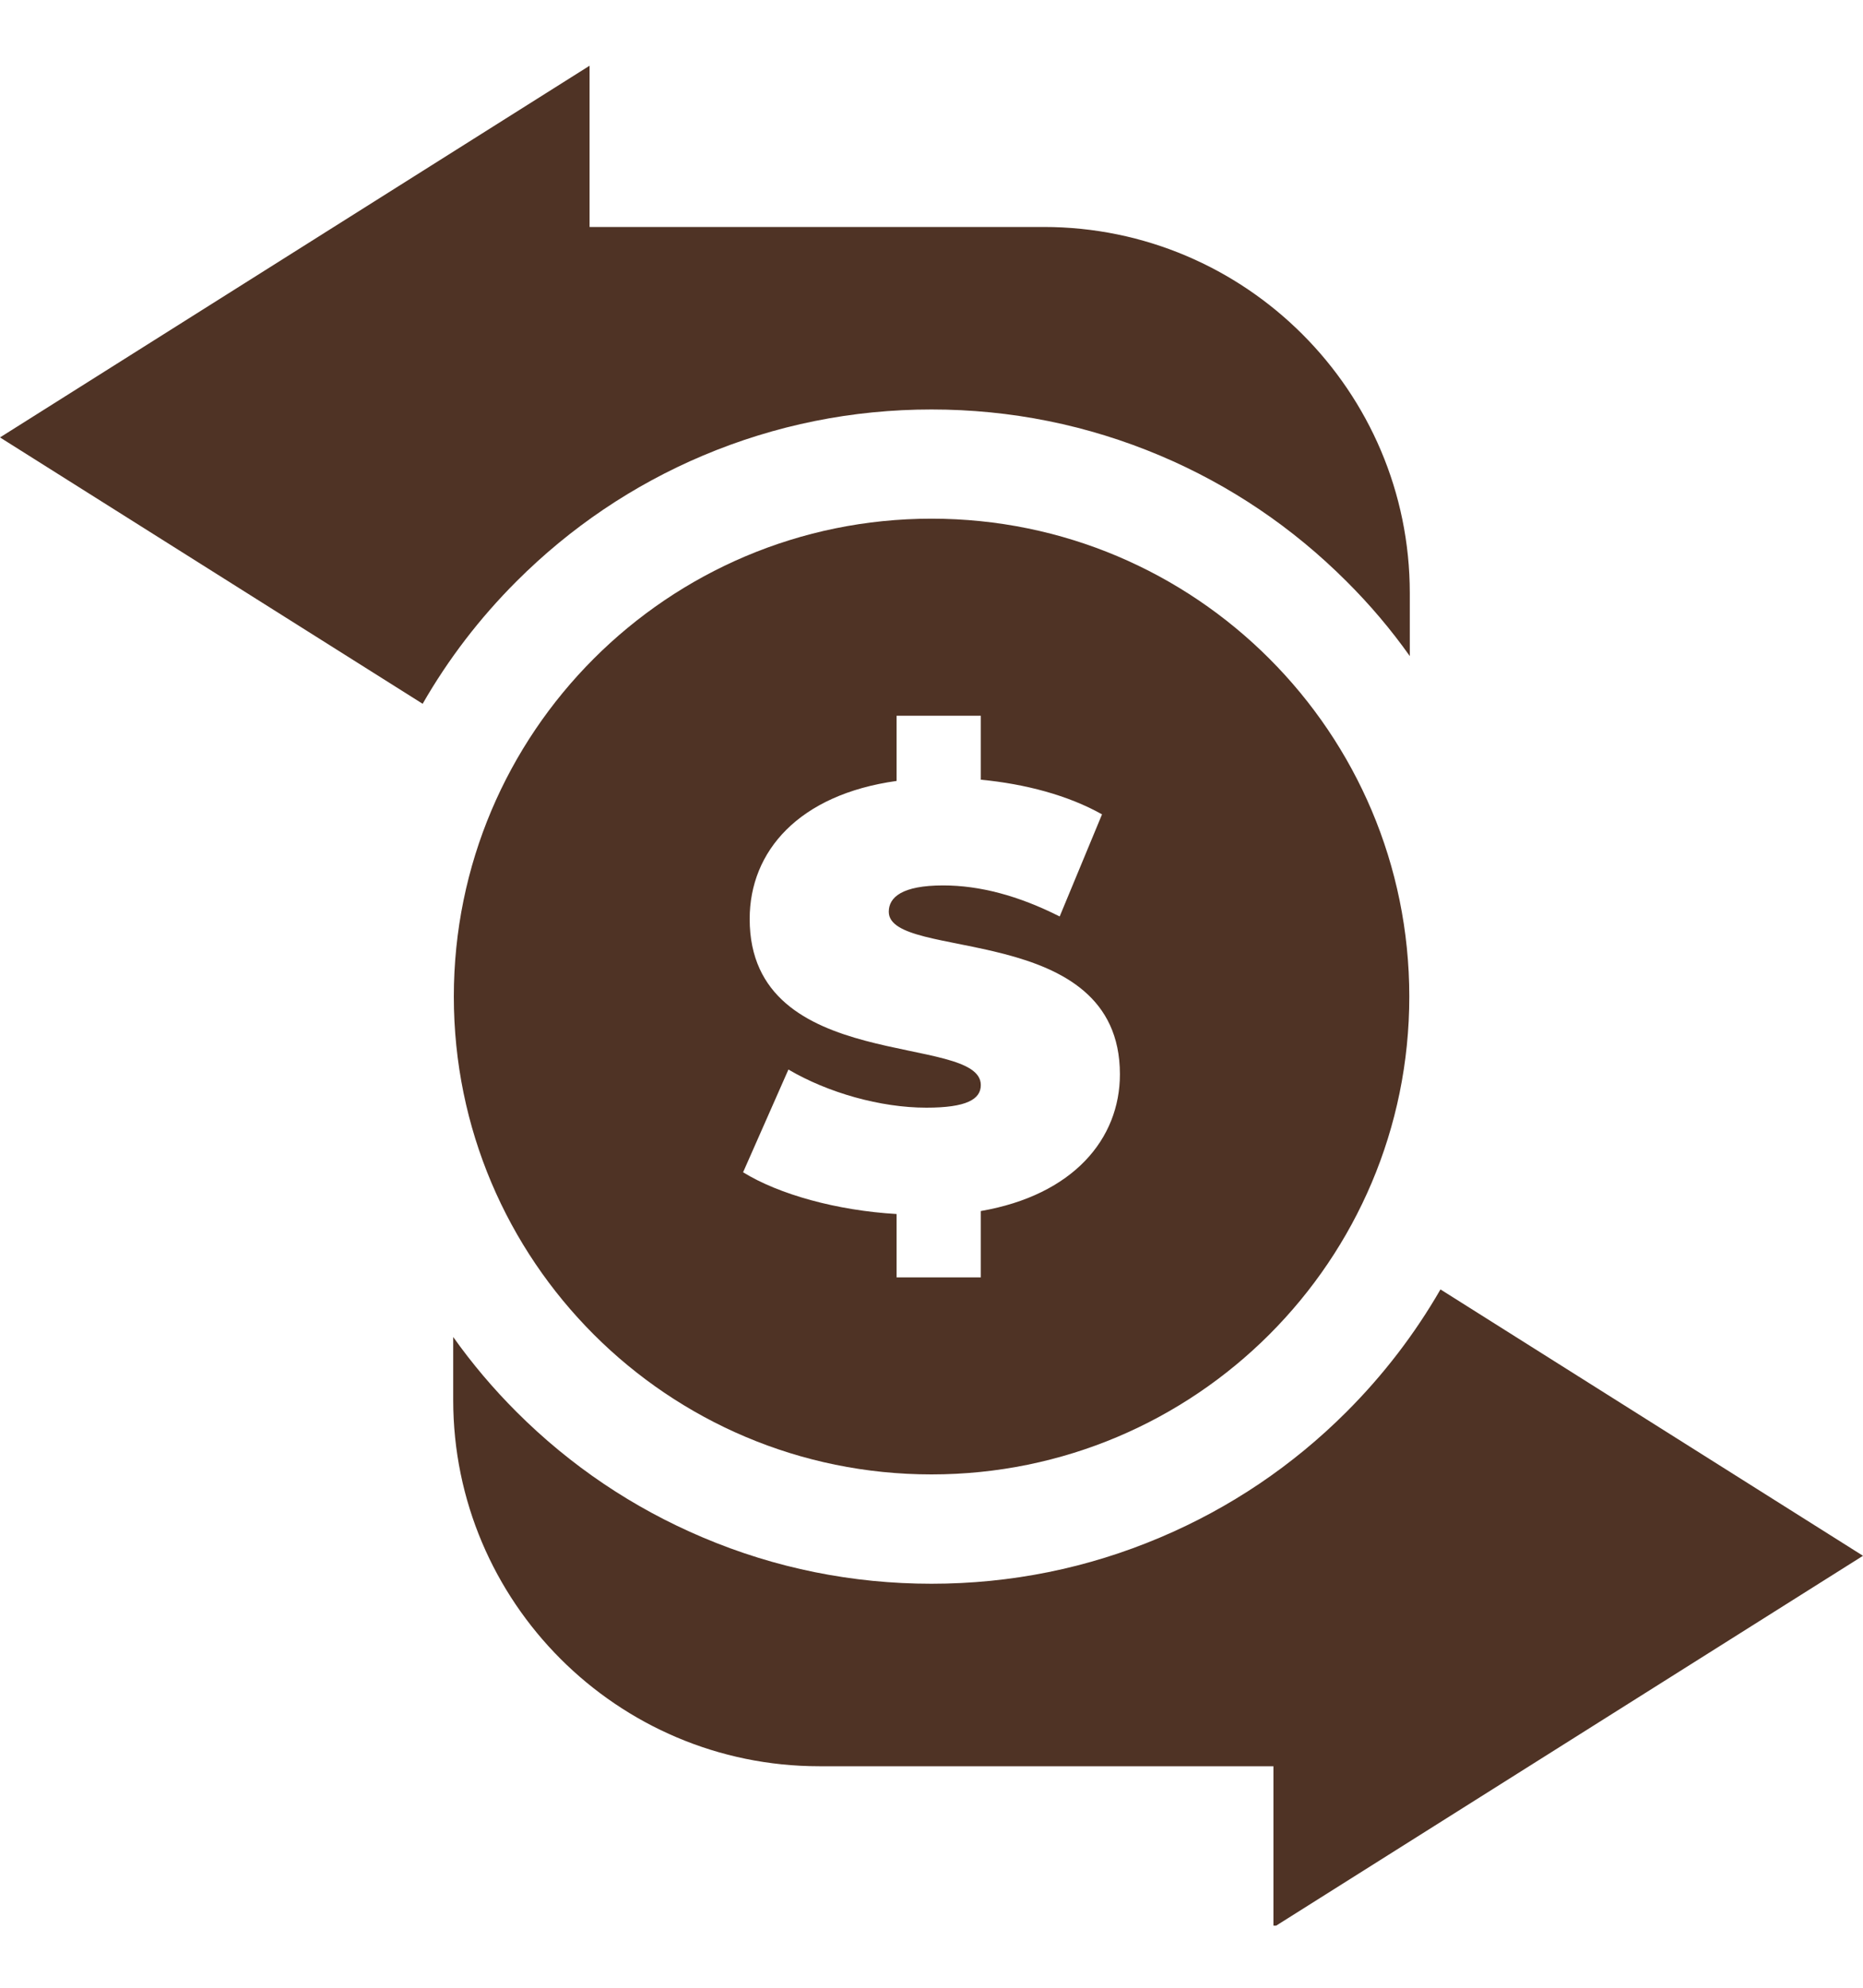 <svg xmlns="http://www.w3.org/2000/svg" width="15" height="16" viewBox="0 0 15 16" fill="none">
                                            <g clip-path="url(#clip0_1271_2325)">
                                                <path d="M4.158 4.68C4.592 4.246 5.097 3.905 5.66 3.667C6.243 3.421 6.862 3.296 7.5 3.296C8.138 3.296 8.757 3.421 9.34 3.667C9.903 3.905 10.408 4.246 10.842 4.68C11.03 4.867 11.2 5.068 11.351 5.281V4.774C11.351 3.149 10.029 1.827 8.404 1.827H4.747V0.529L0 3.521L3.403 5.665C3.609 5.306 3.862 4.976 4.158 4.68Z" fill="#4F3325" />
                                                <path d="M15 12.523L11.598 10.379C11.391 10.738 11.138 11.068 10.842 11.364C10.408 11.798 9.903 12.138 9.34 12.376C8.757 12.623 8.138 12.748 7.5 12.748C6.862 12.748 6.243 12.623 5.66 12.376C5.097 12.138 4.592 11.798 4.158 11.364C3.971 11.177 3.801 10.976 3.649 10.762V11.269C3.649 12.895 4.971 14.217 6.596 14.217H10.253V15.514L15 12.523Z" fill="#4F3325" />
                                                <path d="M3.654 8.022C3.654 10.146 5.376 11.868 7.5 11.868C9.625 11.868 11.347 10.146 11.347 8.022C11.347 5.898 9.625 4.175 7.5 4.175C5.376 4.175 3.654 5.898 3.654 8.022ZM6.036 7.397C6.036 6.853 6.43 6.396 7.219 6.286V5.761H7.897V6.276C8.253 6.31 8.599 6.401 8.873 6.555L8.532 7.377C8.2 7.209 7.887 7.127 7.594 7.127C7.262 7.127 7.156 7.223 7.156 7.339C7.156 7.743 9.017 7.406 9.017 8.647C9.017 9.167 8.642 9.619 7.897 9.748V10.282H7.219V9.772C6.738 9.744 6.271 9.614 5.983 9.436L6.348 8.609C6.666 8.796 7.089 8.916 7.459 8.916C7.781 8.916 7.897 8.849 7.897 8.734C7.897 8.31 6.036 8.652 6.036 7.397Z" fill="#4F3325" />
                                            </g>
                                            <defs>
                                                <clipPath id="clip0_1271_2325">
                                                    <rect width="15" height="15" fill="white" transform="translate(0 0.5)" />
                                                </clipPath>
                                            </defs>
                                        </svg>
